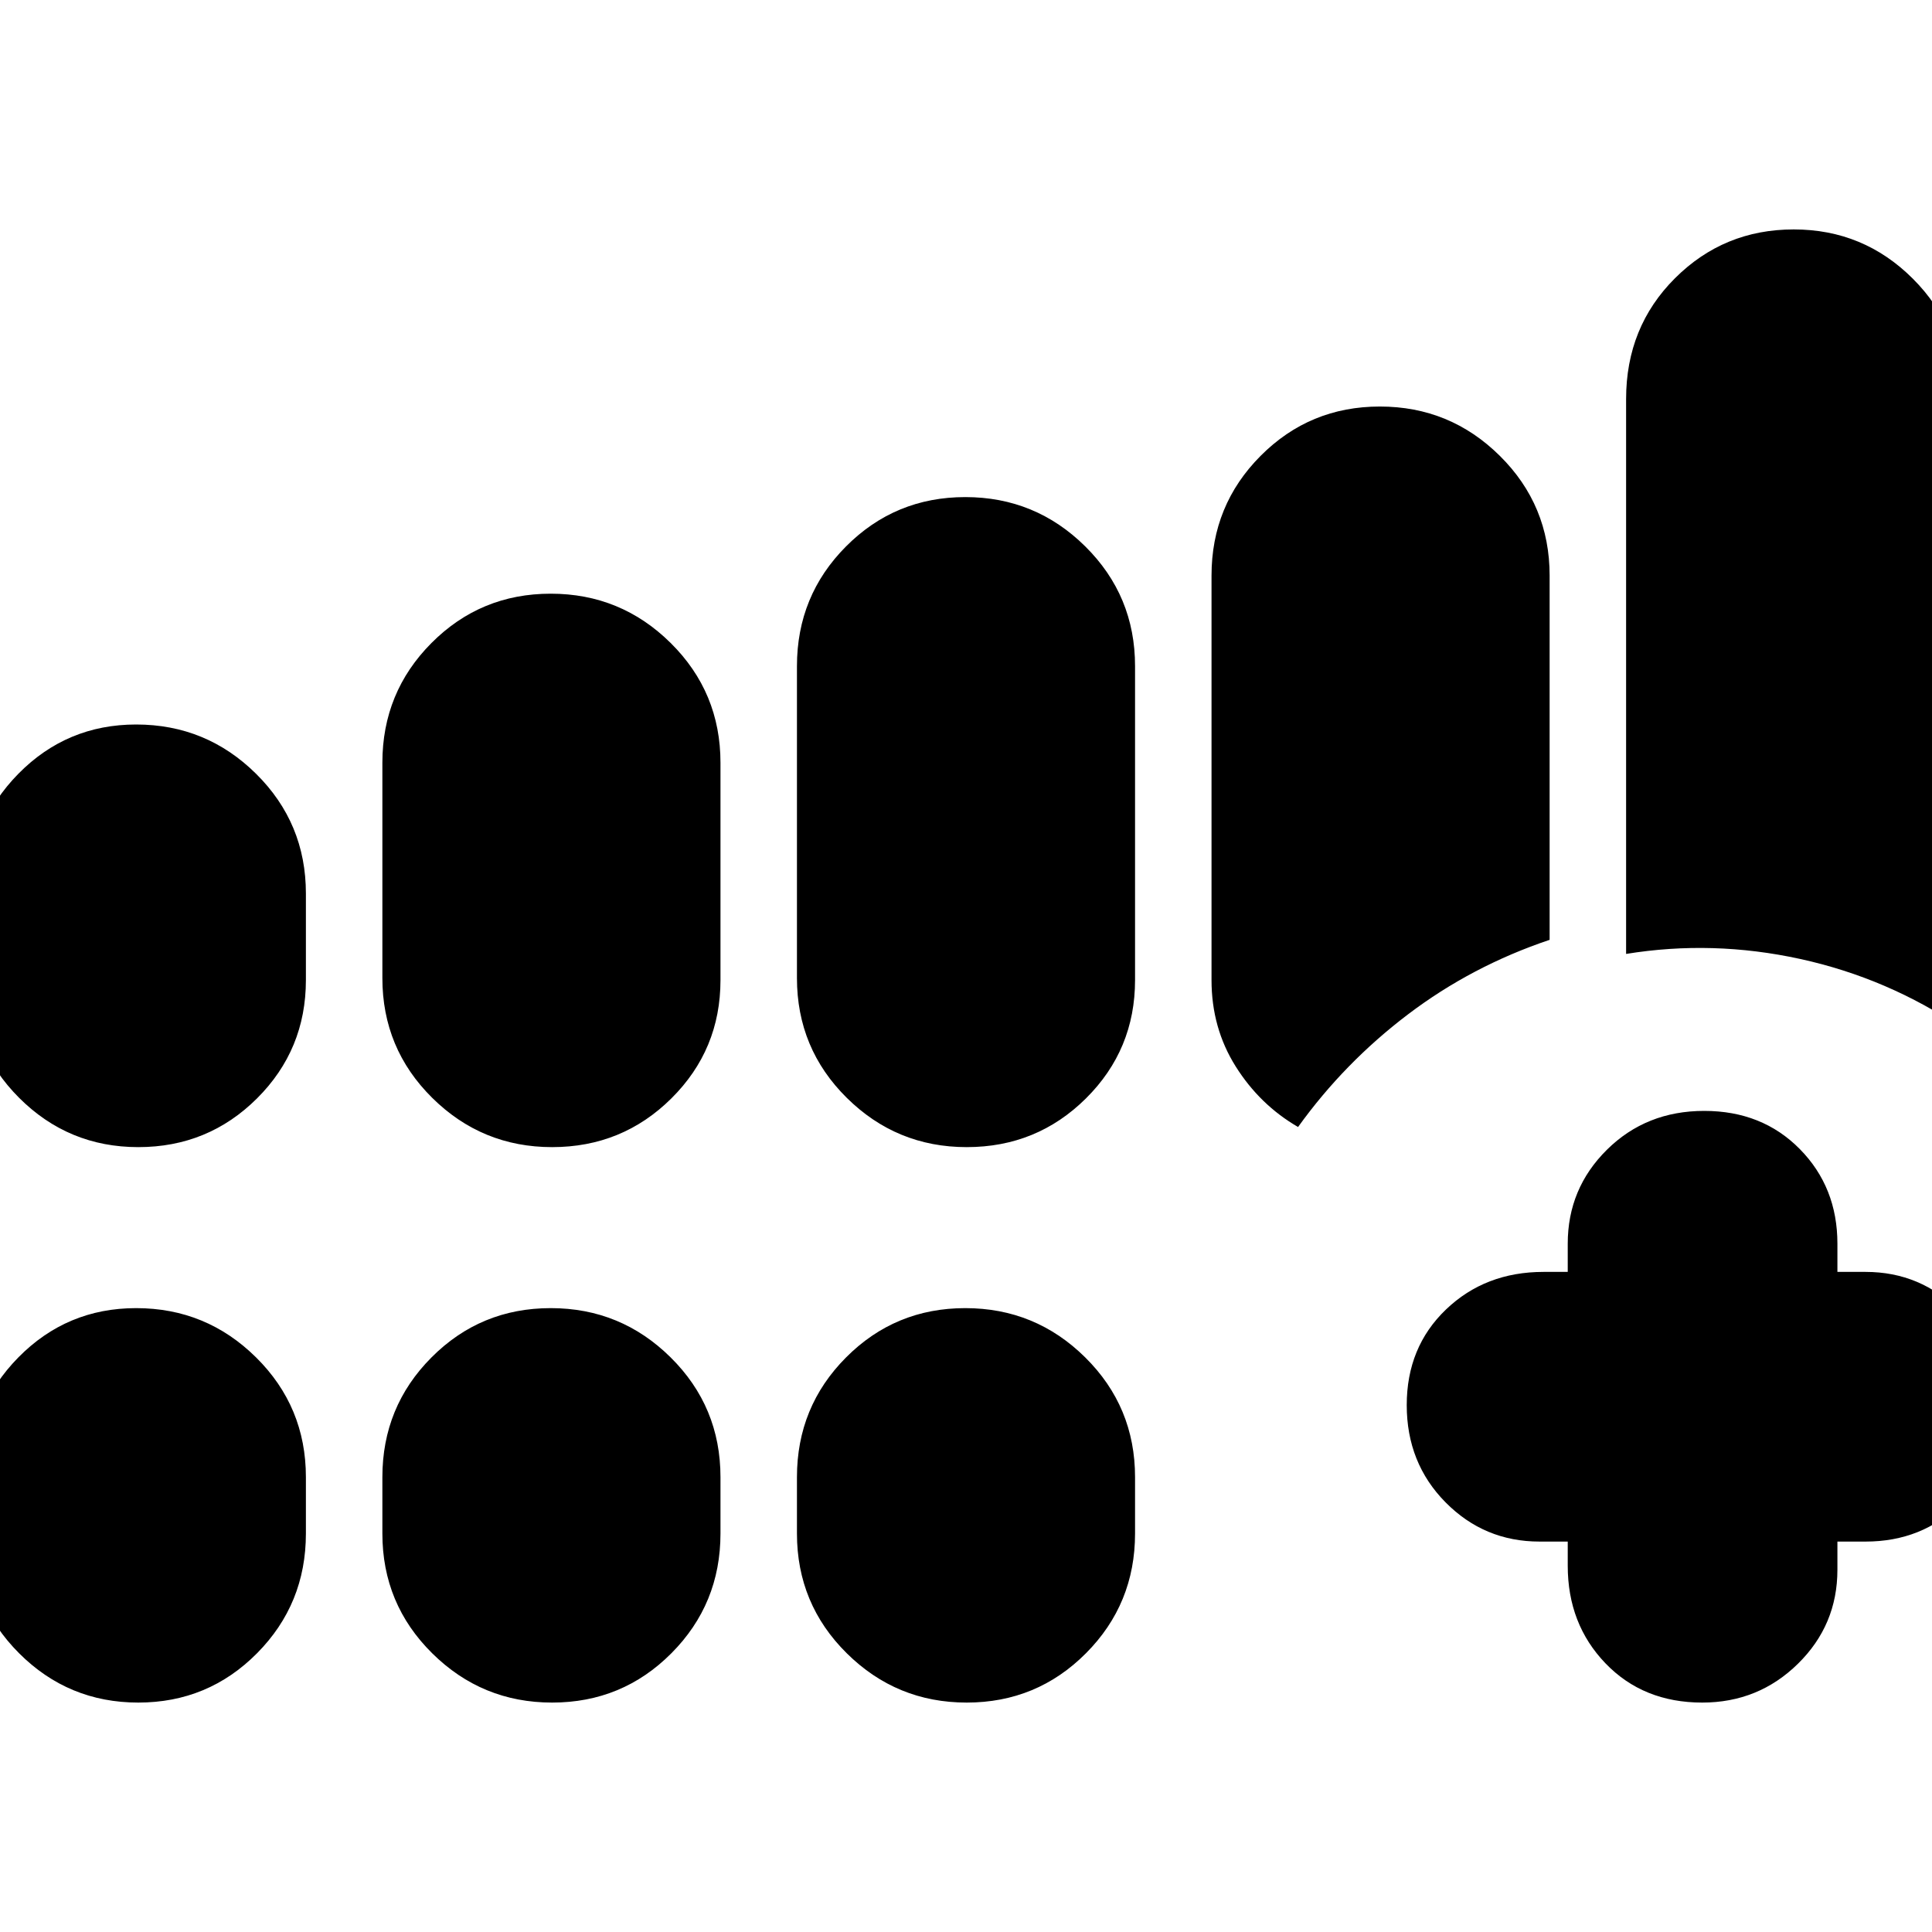 <svg xmlns="http://www.w3.org/2000/svg" height="24" viewBox="0 -960 960 960" width="24"><path d="M779-194h-14q-27.45 0-46.72-19.5Q699-233 699-261.82q0-28.81 19.5-47.5Q738-328 767-328h12v-14q0-27.45 19.5-46.73Q818-408 846.82-408q28.81 0 47.5 18.97Q913-370.05 913-342v14h14q27.45 0 46.72 19.63Q993-288.74 993-260.82q0 29.31-18.98 48.07Q955.05-194 927-194h-14v14q0 27.45-19.63 46.73Q873.74-114 845.82-114q-29.31 0-48.07-19.5Q779-153 779-182v-12ZM-15-474v-42q0-35 24.11-59.5Q33.21-600 67.65-600q34.85 0 59.6 24.5T152-516v43q0 34.58-24.29 58.79-24.3 24.21-59 24.21Q34-390 9.5-414.5T-15-474Zm205 0v-107q0-35 24.4-59.5 24.39-24.5 59.25-24.5 34.85 0 59.6 24.5T358-581v108q0 34.58-24.4 58.79Q309.21-390 274.35-390q-34.85 0-59.6-24.5T190-474Zm206 0v-155q0-35 24.4-59.5 24.39-24.5 59.25-24.5 34.85 0 59.6 24.5T564-629v156q0 34.58-24.4 58.79Q515.21-390 480.35-390q-34.85 0-59.6-24.5T396-474ZM-15-198v-28q0-35 24.11-59.5Q33.21-310 67.65-310q34.85 0 59.6 24.5T152-226v28q0 35-24.29 59.5-24.3 24.5-59 24.5Q34-114 9.5-138.5T-15-198Zm205 0v-28q0-35 24.4-59.5 24.39-24.5 59.25-24.5 34.85 0 59.6 24.5T358-226v28q0 35-24.4 59.5-24.39 24.5-59.25 24.5-34.85 0-59.6-24.5T190-198Zm206 0v-28q0-35 24.4-59.5 24.39-24.5 59.25-24.5 34.85 0 59.6 24.5T564-226v28q0 35-24.4 59.5-24.39 24.5-59.25 24.5-34.85 0-59.6-24.5T396-198Zm412-288v-275.75q0-35.75 24.29-60 24.3-24.25 59-24.25 34.71 0 59.21 24.5T975-762v313q-37-25-80.5-34.5T808-486ZM685.65-758q34.85 0 59.6 24.5T770-674v181q-38.64 12.97-70.32 36.99Q668-432 645-400q-19-11-31-30.1t-12-42.88V-674q0-35 24.4-59.5 24.39-24.5 59.25-24.5Z"/></svg>